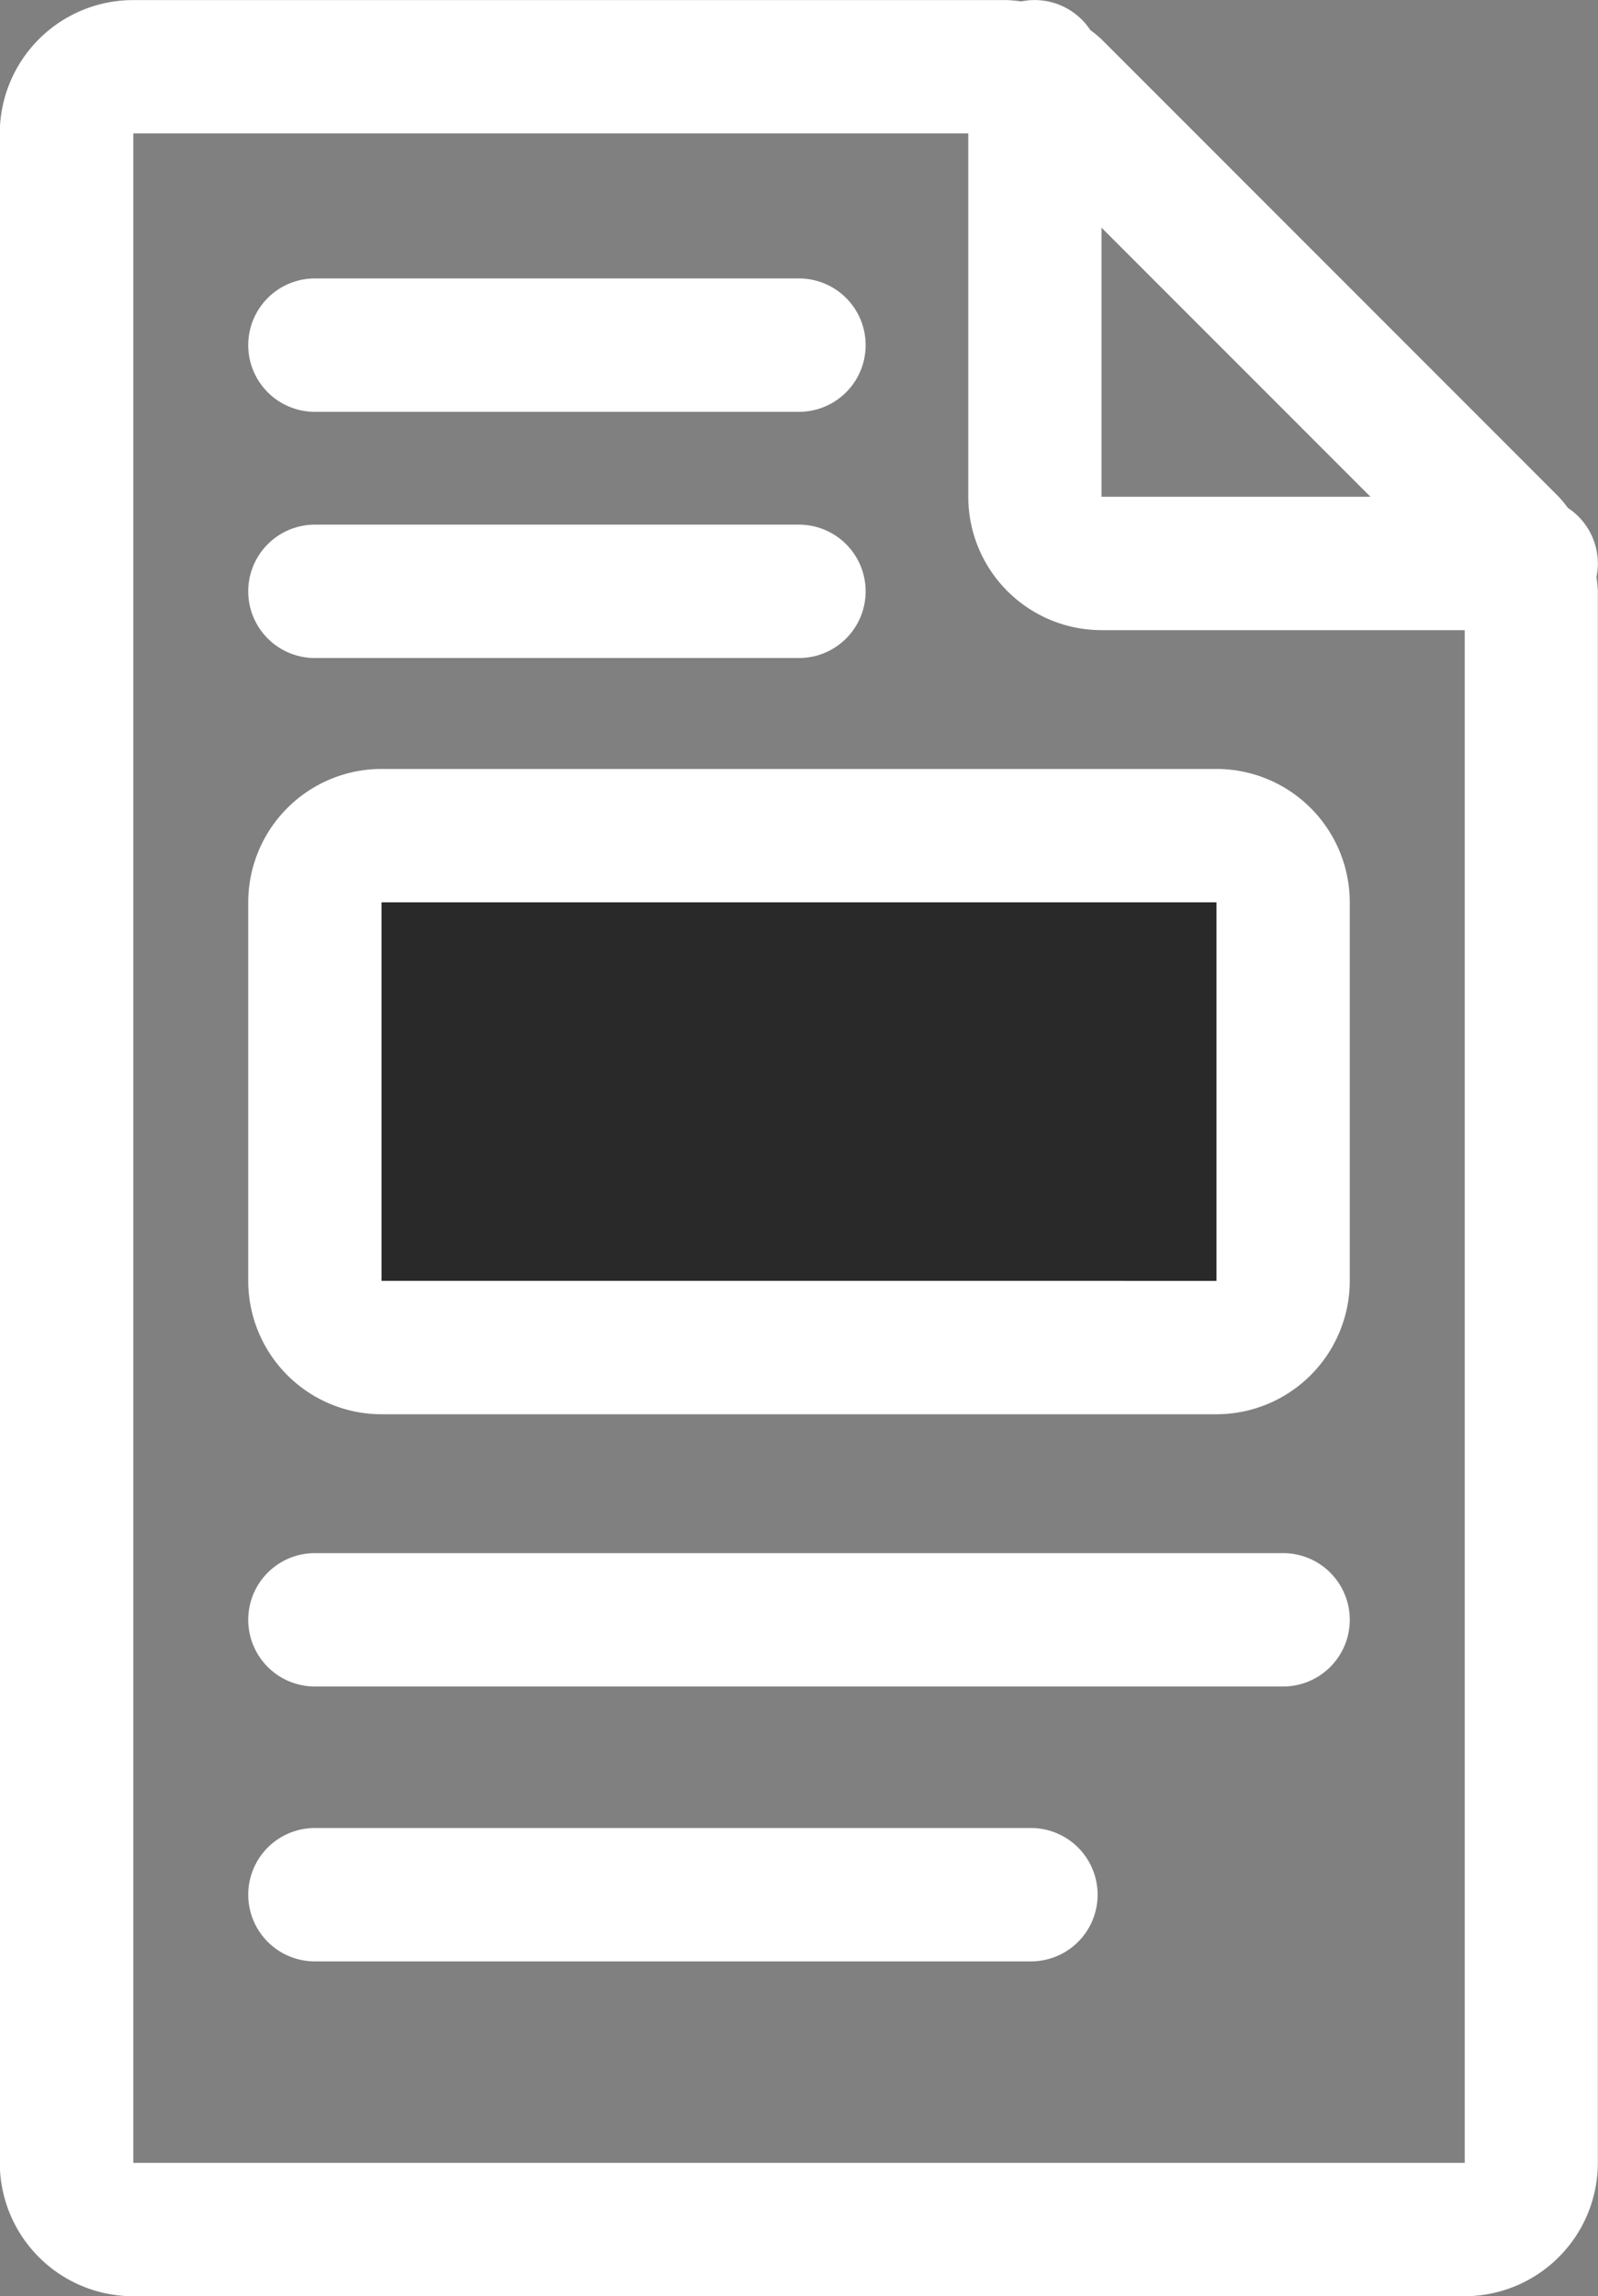 <svg xmlns="http://www.w3.org/2000/svg" width="39.127" height="56.192" data-name="Grupo 902"><rect width="100%" height="100%" fill="#808080" stroke="none"/><path fill="#292929" d="M30.322 25.891c.007-.081.009-.162.017-.243.047-.517.112-1.034.2-1.547a2.451 2.451 0 0 0-1.181-2.679 2.164 2.164 0 0 0-2.164-.552 18.449 18.449 0 0 1-2.29.513 4.282 4.282 0 0 0-.416-.151 12.239 12.239 0 0 0-4.133-.179c-1.044.06-2.094.147-3.143.185a33.055 33.055 0 0 0-5.514-.585 2.386 2.386 0 0 0-1.224.339 1.939 1.939 0 0 0-2.293 1.868q-.064 1.806-.108 3.612a12.067 12.067 0 0 0 .123 3.417c.746 2.736 3.574 2.6 5.855 2.669 4.7.144 9.411.2 14.116.285a2.282 2.282 0 0 0 2.274-2.275 24.833 24.833 0 0 1-.163-2.179c0-.551.011-1.1 0-1.653.011-.282.02-.564.042-.845" data-name="Trazado 349"/><path fill="#fff" d="M39.123 13.789a1.629 1.629 0 0 0-.733-1.36 3.175 3.175 0 0 0-.224-.272l-11.2-11.2a3.142 3.142 0 0 0-.27-.222 1.633 1.633 0 0 0-1.692-.7 3.229 3.229 0 0 0-.345-.033h-21.4A3.267 3.267 0 0 0-.005 3.266v49.662a3.267 3.267 0 0 0 3.264 3.264h32.6a3.267 3.267 0 0 0 3.264-3.264V14.464a3.207 3.207 0 0 0-.034-.344 1.641 1.641 0 0 0 .034-.331M26.971 5.572l6.585 6.585h-6.585ZM3.264 52.928V3.264h20.444v8.893a3.267 3.267 0 0 0 3.264 3.264h8.892v37.507Z" data-name="Trazado 350"/><path fill="#fff" d="M29.785 18.817H9.342a3.267 3.267 0 0 0-3.264 3.264v9.264a3.267 3.267 0 0 0 3.264 3.264h20.443a3.267 3.267 0 0 0 3.264-3.264v-9.264a3.267 3.267 0 0 0-3.264-3.264M9.342 31.344v-9.263h20.443v9.264Z" data-name="Trazado 351"/><path fill="#fff" d="M7.71 16.103h11.853a1.632 1.632 0 1 0 0-3.264H7.71a1.632 1.632 0 1 0 0 3.264" data-name="Trazado 352"/><path fill="#fff" d="M7.71 10.078h11.853a1.632 1.632 0 1 0 0-3.264H7.71a1.632 1.632 0 1 0 0 3.264" data-name="Trazado 353"/><path fill="#fff" d="M31.417 38.007H7.71a1.632 1.632 0 1 0 0 3.264h23.707a1.632 1.632 0 1 0 0-3.264" data-name="Trazado 354"/><path fill="#fff" d="M25.243 44.734H7.71a1.632 1.632 0 1 0 0 3.264h17.533a1.632 1.632 0 1 0 0-3.264" data-name="Trazado 355"/></svg>